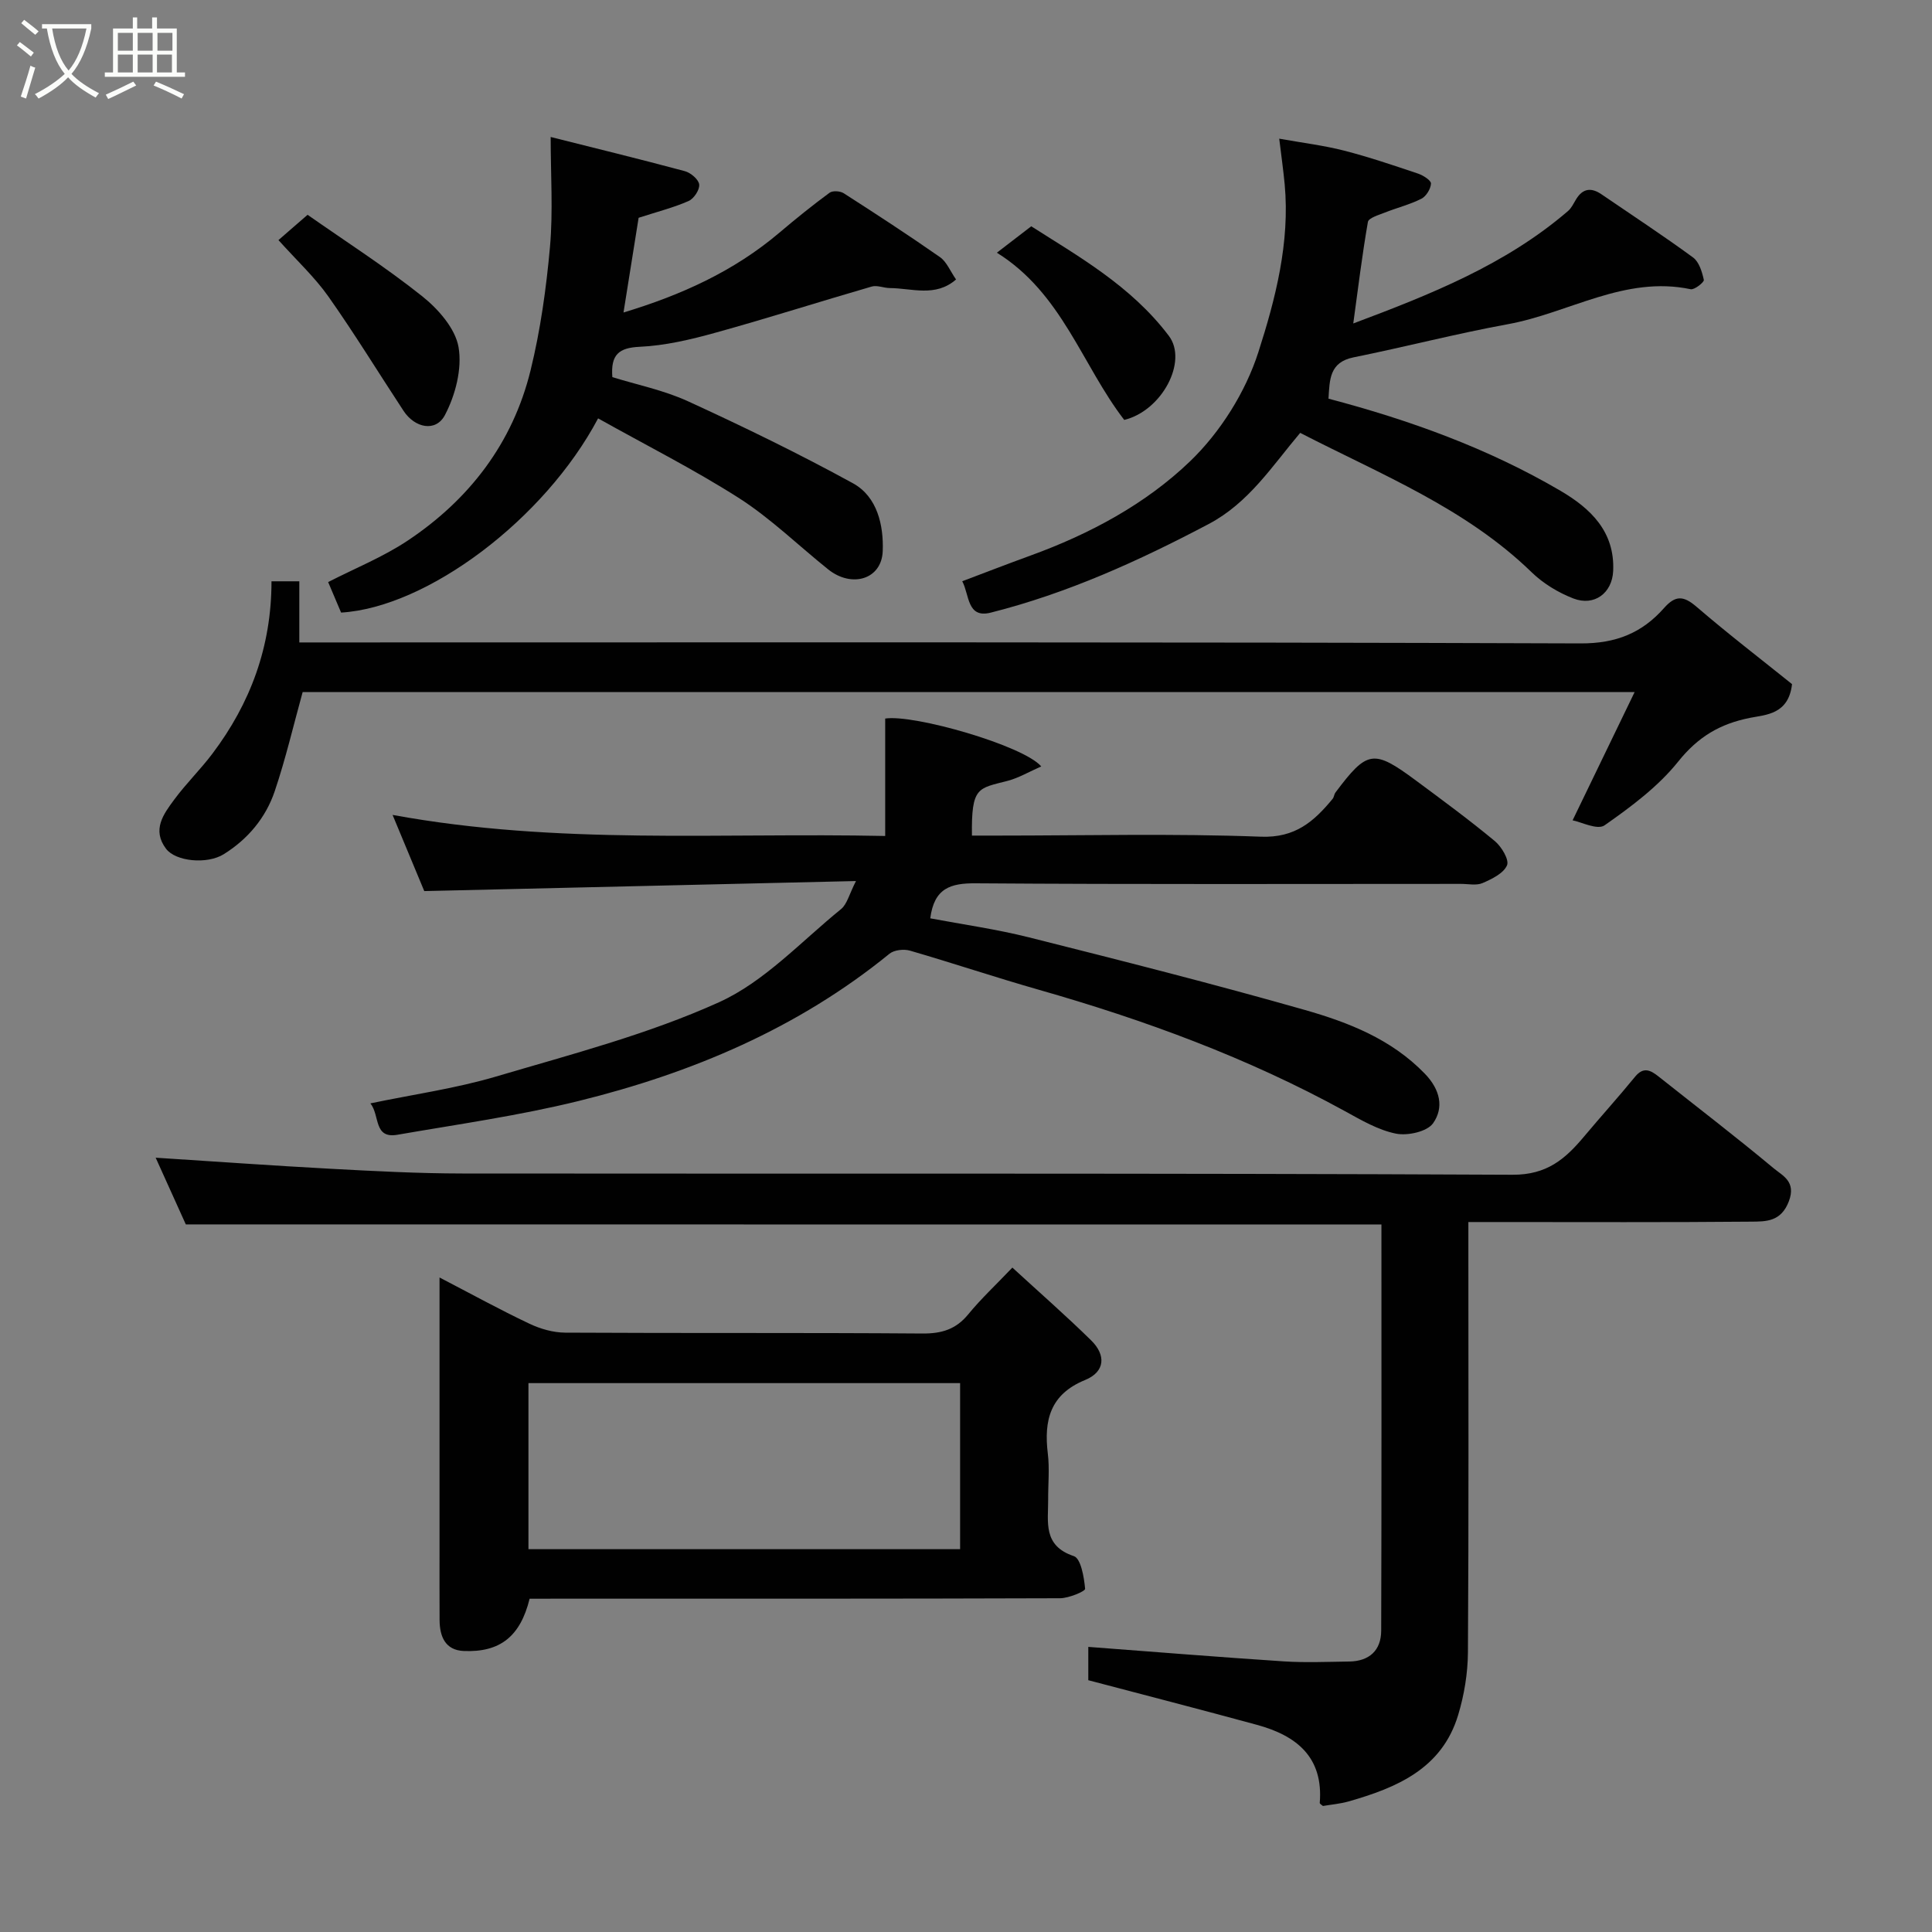 <svg enable-background="new 0 0 400 400" viewBox="0 0 400 400" xmlns="http://www.w3.org/2000/svg"><rect x="0" y="0" width="400" height="400" fill="#808080" stroke="none"/><path d="m6.4 11.7c-1-.8-1.9-1.6-2.9-2.3l.6-.7c.9.7 1.9 1.4 2.9 2.2zm-2.1 8.3c.7-2.1 1.4-4.2 2-6.4.2.1.6.3 1 .4-.7 2.3-1.3 4.4-1.9 6.4zm3-12.8c-1.1-.9-2.1-1.7-2.9-2.4l.6-.7c1 .8 2 1.5 3 2.4zm1.4-1.3v-.9h10.2v.9c-.9 4.2-2.3 7.3-4.1 9.4 1.3 1.4 3.2 2.7 5.7 4-.2.2-.4.5-.7.9-2.5-1.4-4.4-2.7-5.7-4.2-1.4 1.5-3.5 3-6.1 4.4 0 0 0 0-.1-.1-.3-.4-.5-.7-.7-.8 2.7-1.4 4.7-2.8 6.2-4.2-1.8-2.2-3-5.3-3.7-9.4zm9.2 0h-7.1c.6 3.8 1.7 6.7 3.4 8.7 1.7-2 2.9-4.8 3.7-8.7z" fill="#fbfcfa"/><path d="m31.6 3.6h.9v2.3h4.1v9.1h1.7v.9h-16.6v-.9h1.7v-9.1h4.1v-2.3h.9v2.3h3.1v-2.3zm-4 13.3.6.8c-1.9.9-3.8 1.9-5.8 2.8-.2-.3-.3-.6-.5-.9 2-.9 3.9-1.8 5.7-2.7zm-3.2-10.1v3.7h3.1v-3.7zm0 4.5v3.7h3.1v-3.7zm4.1-4.5v3.7h3.1v-3.7zm0 4.5v3.7h3.1v-3.7zm9.1 9.1c-2.1-1.1-4.1-2-5.8-2.7l.5-.8c2.2.9 4.1 1.8 5.8 2.6zm-1.9-13.6h-3.1v3.7h3.1zm-3.2 4.5v3.7h3.1v-3.7z" fill="#fbfcfa"/><g fill="#010101"><path d="m38.47 253.5c-2.09-4.61-4.33-9.57-6.24-13.81 12.07.77 24.13 1.64 36.19 2.29 9.09.49 18.2.97 27.3.98 72.48.08 144.97-.09 217.45.26 7.12.03 10.91-3.28 14.79-7.91 3.48-4.16 7.13-8.18 10.56-12.38 1.75-2.14 3.22-1.36 4.88-.04 7.95 6.31 16.02 12.49 23.82 18.99 1.85 1.54 4.69 2.73 3.15 6.82-1.62 4.28-4.75 4.2-7.79 4.23-17.49.16-34.99.08-52.49.08-1.81 0-3.62 0-6.08 0v5.6c0 27.83.09 55.65-.09 83.48-.03 4.35-.77 8.83-2.03 13-3.35 11.11-12.71 15.04-22.72 17.89-1.71.48-3.51.63-5.27.93-.24-.22-.68-.45-.66-.64.78-9.49-4.83-13.93-12.97-16.15-11.57-3.16-23.19-6.15-34.95-9.25 0-2.2 0-4.94 0-6.9 13.66 1.03 27.06 2.12 40.47 3 4.5.29 9.04.09 13.56.03 4.13-.06 6.59-2.29 6.61-6.36.09-27.97.05-55.95.05-84.12-82.62-.02-164.94-.02-247.54-.02z"/><path d="m192.6 190.13c6.73 1.27 13.67 2.24 20.44 3.94 19.08 4.8 38.16 9.63 57.08 15.02 9.08 2.59 17.94 6.04 24.86 13.19 3.21 3.31 4 7.03 1.73 10.27-1.22 1.74-5.26 2.64-7.68 2.16-3.69-.74-7.2-2.8-10.58-4.66-20.1-11.04-41.45-18.88-63.44-25.15-8.91-2.54-17.71-5.5-26.61-8.08-1.27-.37-3.27-.15-4.24.64-18.98 15.46-40.95 24.72-64.41 30.5-12.32 3.03-24.95 4.81-37.47 6.98-4.97.86-3.59-3.98-5.59-6.5 8.97-1.87 17.68-3.09 26.03-5.56 15.56-4.6 31.44-8.73 46.13-15.37 9.42-4.26 17.02-12.59 25.28-19.29 1.25-1.02 1.68-3.06 3.09-5.81-30.15.7-59.35 1.38-89.38 2.08-1.65-3.97-3.88-9.32-6.56-15.77 34.22 6.28 67.77 3.64 101.99 4.36 0-8.39 0-16.34 0-24.31 5.89-.93 28.62 5.58 32.31 9.91-2.5 1.09-4.63 2.37-6.94 2.98-6.14 1.61-7.55 1.14-7.41 11.34h5.34c18.16 0 36.34-.46 54.48.23 7.14.27 11-3.17 14.85-7.83.3-.36.31-.95.6-1.33 6.58-8.77 7.86-8.99 16.66-2.47 5.52 4.09 11.05 8.16 16.33 12.54 1.39 1.15 3.02 3.89 2.52 5.02-.73 1.67-3.13 2.83-5.06 3.67-1.27.55-2.95.17-4.45.17-33.49 0-66.98.12-100.47-.12-5.24-.04-8.62.99-9.43 7.25z"/><path d="m109.65 331c-1.91 7.76-6.08 11.14-13.63 10.82-3.84-.16-4.99-3-5.01-6.41-.03-5-.01-9.99-.01-14.99 0-18.31 0-36.63 0-55.93 6.57 3.41 12.49 6.67 18.59 9.56 2.27 1.08 4.94 1.85 7.44 1.86 24.65.14 49.3-.01 73.95.18 3.98.03 6.94-.86 9.49-3.98 2.63-3.21 5.69-6.06 9.13-9.67 5.67 5.21 11.14 9.99 16.32 15.08 3.07 3.02 2.93 6.48-1.27 8.2-7.23 2.95-8.55 8.34-7.71 15.24.38 3.12.05 6.32.07 9.49.03 4.65-1.15 9.58 5.32 11.73 1.45.48 2.12 4.37 2.33 6.76.05.52-3.37 1.95-5.19 1.96-34.81.12-69.62.09-104.43.09-1.83.01-3.65.01-5.39.01zm89.13-44.64c-30.12 0-59.82 0-89.37 0v34.38h89.37c0-11.53 0-22.79 0-34.38z"/><path d="m371.02 141.64c-.7 6.27-5.43 6.34-8.63 6.97-6.3 1.24-10.83 3.94-14.94 9.07-4.15 5.18-9.75 9.35-15.25 13.2-1.47 1.03-4.89-.72-6.61-1.04 4.48-9.27 8.45-17.47 12.84-26.55-93.04 0-184.42 0-275.77 0-1.9 6.86-3.51 13.8-5.78 20.52-1.86 5.5-5.55 9.92-10.55 13.04-3.44 2.15-9.96 1.52-11.95-1.12-2.97-3.94-.52-7.19 1.7-10.19 2.43-3.3 5.41-6.2 7.88-9.48 7.89-10.45 12.25-22.18 12.25-35.71h5.76v12.66h6.39c86.31 0 172.61-.11 258.91.2 7.35.03 12.71-2.19 17.24-7.31 2.37-2.68 4.03-2.6 6.73-.28 6.58 5.66 13.48 10.95 19.78 16.02z"/><path d="m275.05 82.54c16.85 4.44 33.04 10.29 48.01 19.06 6.26 3.67 11.3 8.46 10.93 16.62-.21 4.57-3.9 7.37-8.26 5.68-3.11-1.21-6.21-3.08-8.6-5.4-13.7-13.32-31.15-20.23-47.94-28.88-5.87 6.96-10.66 14.5-18.96 18.88-14.46 7.63-29.24 14.34-45.11 18.34-4.95 1.25-4.39-3.71-5.9-6.5 4.72-1.78 9.41-3.6 14.14-5.32 12.25-4.45 23.82-10.65 33.06-19.54 6.24-6.01 11.45-14.3 14.1-22.54 3.56-11.07 6.57-22.74 5.46-34.77-.27-2.88-.68-5.75-1.13-9.46 4.91.88 9.23 1.4 13.41 2.47 5.18 1.33 10.27 3.06 15.35 4.77 1.06.36 2.69 1.4 2.66 2.06-.06 1.11-1 2.64-1.99 3.14-2.4 1.21-5.07 1.87-7.59 2.87-1.26.5-3.33 1.1-3.48 1.93-1.2 6.87-2.04 13.8-3.03 21.02 15.98-6 31.51-12.15 44.46-23.28.71-.61 1.15-1.56 1.65-2.39 1.39-2.32 3.16-2.53 5.3-1.06 6.33 4.33 12.75 8.53 18.93 13.06 1.26.92 1.88 2.99 2.24 4.65.1.46-1.94 2.1-2.73 1.93-13.64-2.87-25.21 4.94-37.83 7.24-10.72 1.96-21.29 4.71-31.98 6.87-5 1.02-4.92 4.63-5.17 8.55z"/><path d="m123.83 86.62c-11.09 20.93-35.38 39.13-53.21 40.21-.86-2.03-1.73-4.09-2.68-6.32 5.56-2.85 11.36-5.18 16.45-8.57 12.8-8.53 21.77-20.22 25.46-35.27 2.05-8.36 3.25-17 4.02-25.58.65-7.37.14-14.84.14-22.73 8.84 2.23 18.34 4.54 27.79 7.08 1.21.33 2.84 1.71 2.96 2.75.13 1.08-1.09 2.94-2.18 3.42-3.07 1.36-6.37 2.19-10.36 3.48-.91 5.7-1.98 12.4-3.13 19.61 11.95-3.61 22.87-8.54 32.29-16.54 3.37-2.86 6.82-5.64 10.38-8.26.63-.46 2.18-.36 2.91.1 6.72 4.31 13.41 8.67 19.95 13.24 1.38.97 2.1 2.87 3.32 4.62-4.26 3.73-9.14 1.81-13.71 1.78-1.26-.01-2.63-.64-3.76-.31-10.77 3.12-21.45 6.54-32.26 9.53-5.15 1.43-10.48 2.7-15.78 2.94-4.29.2-6.02 1.61-5.65 6.28 4.98 1.55 10.63 2.69 15.73 5.03 11.53 5.29 22.97 10.85 34.09 16.95 5.06 2.78 6.36 8.74 6.16 14.04-.22 5.87-6.42 7.69-11.3 3.78-6.14-4.92-11.84-10.5-18.42-14.73-9.34-5.96-19.27-10.96-29.21-16.53z"/><path d="m57.65 49.71c2.04-1.77 3.91-3.39 6.03-5.24 7.73 5.42 16.06 10.75 23.75 16.88 3.31 2.64 6.85 6.67 7.51 10.54.76 4.46-.65 9.91-2.82 14.04-1.89 3.59-6.23 2.7-8.58-.88-5.19-7.89-10.12-15.96-15.56-23.67-2.83-4.01-6.51-7.42-10.33-11.67z"/><path d="m232.76 86.94c-8.75-11.36-12.87-26.22-26.37-34.62 2.47-1.9 4.54-3.49 7.12-5.47 9.56 6.12 20.66 12.3 28.49 22.69 3.98 5.27-1.43 15.5-9.24 17.4z"/></g></svg>